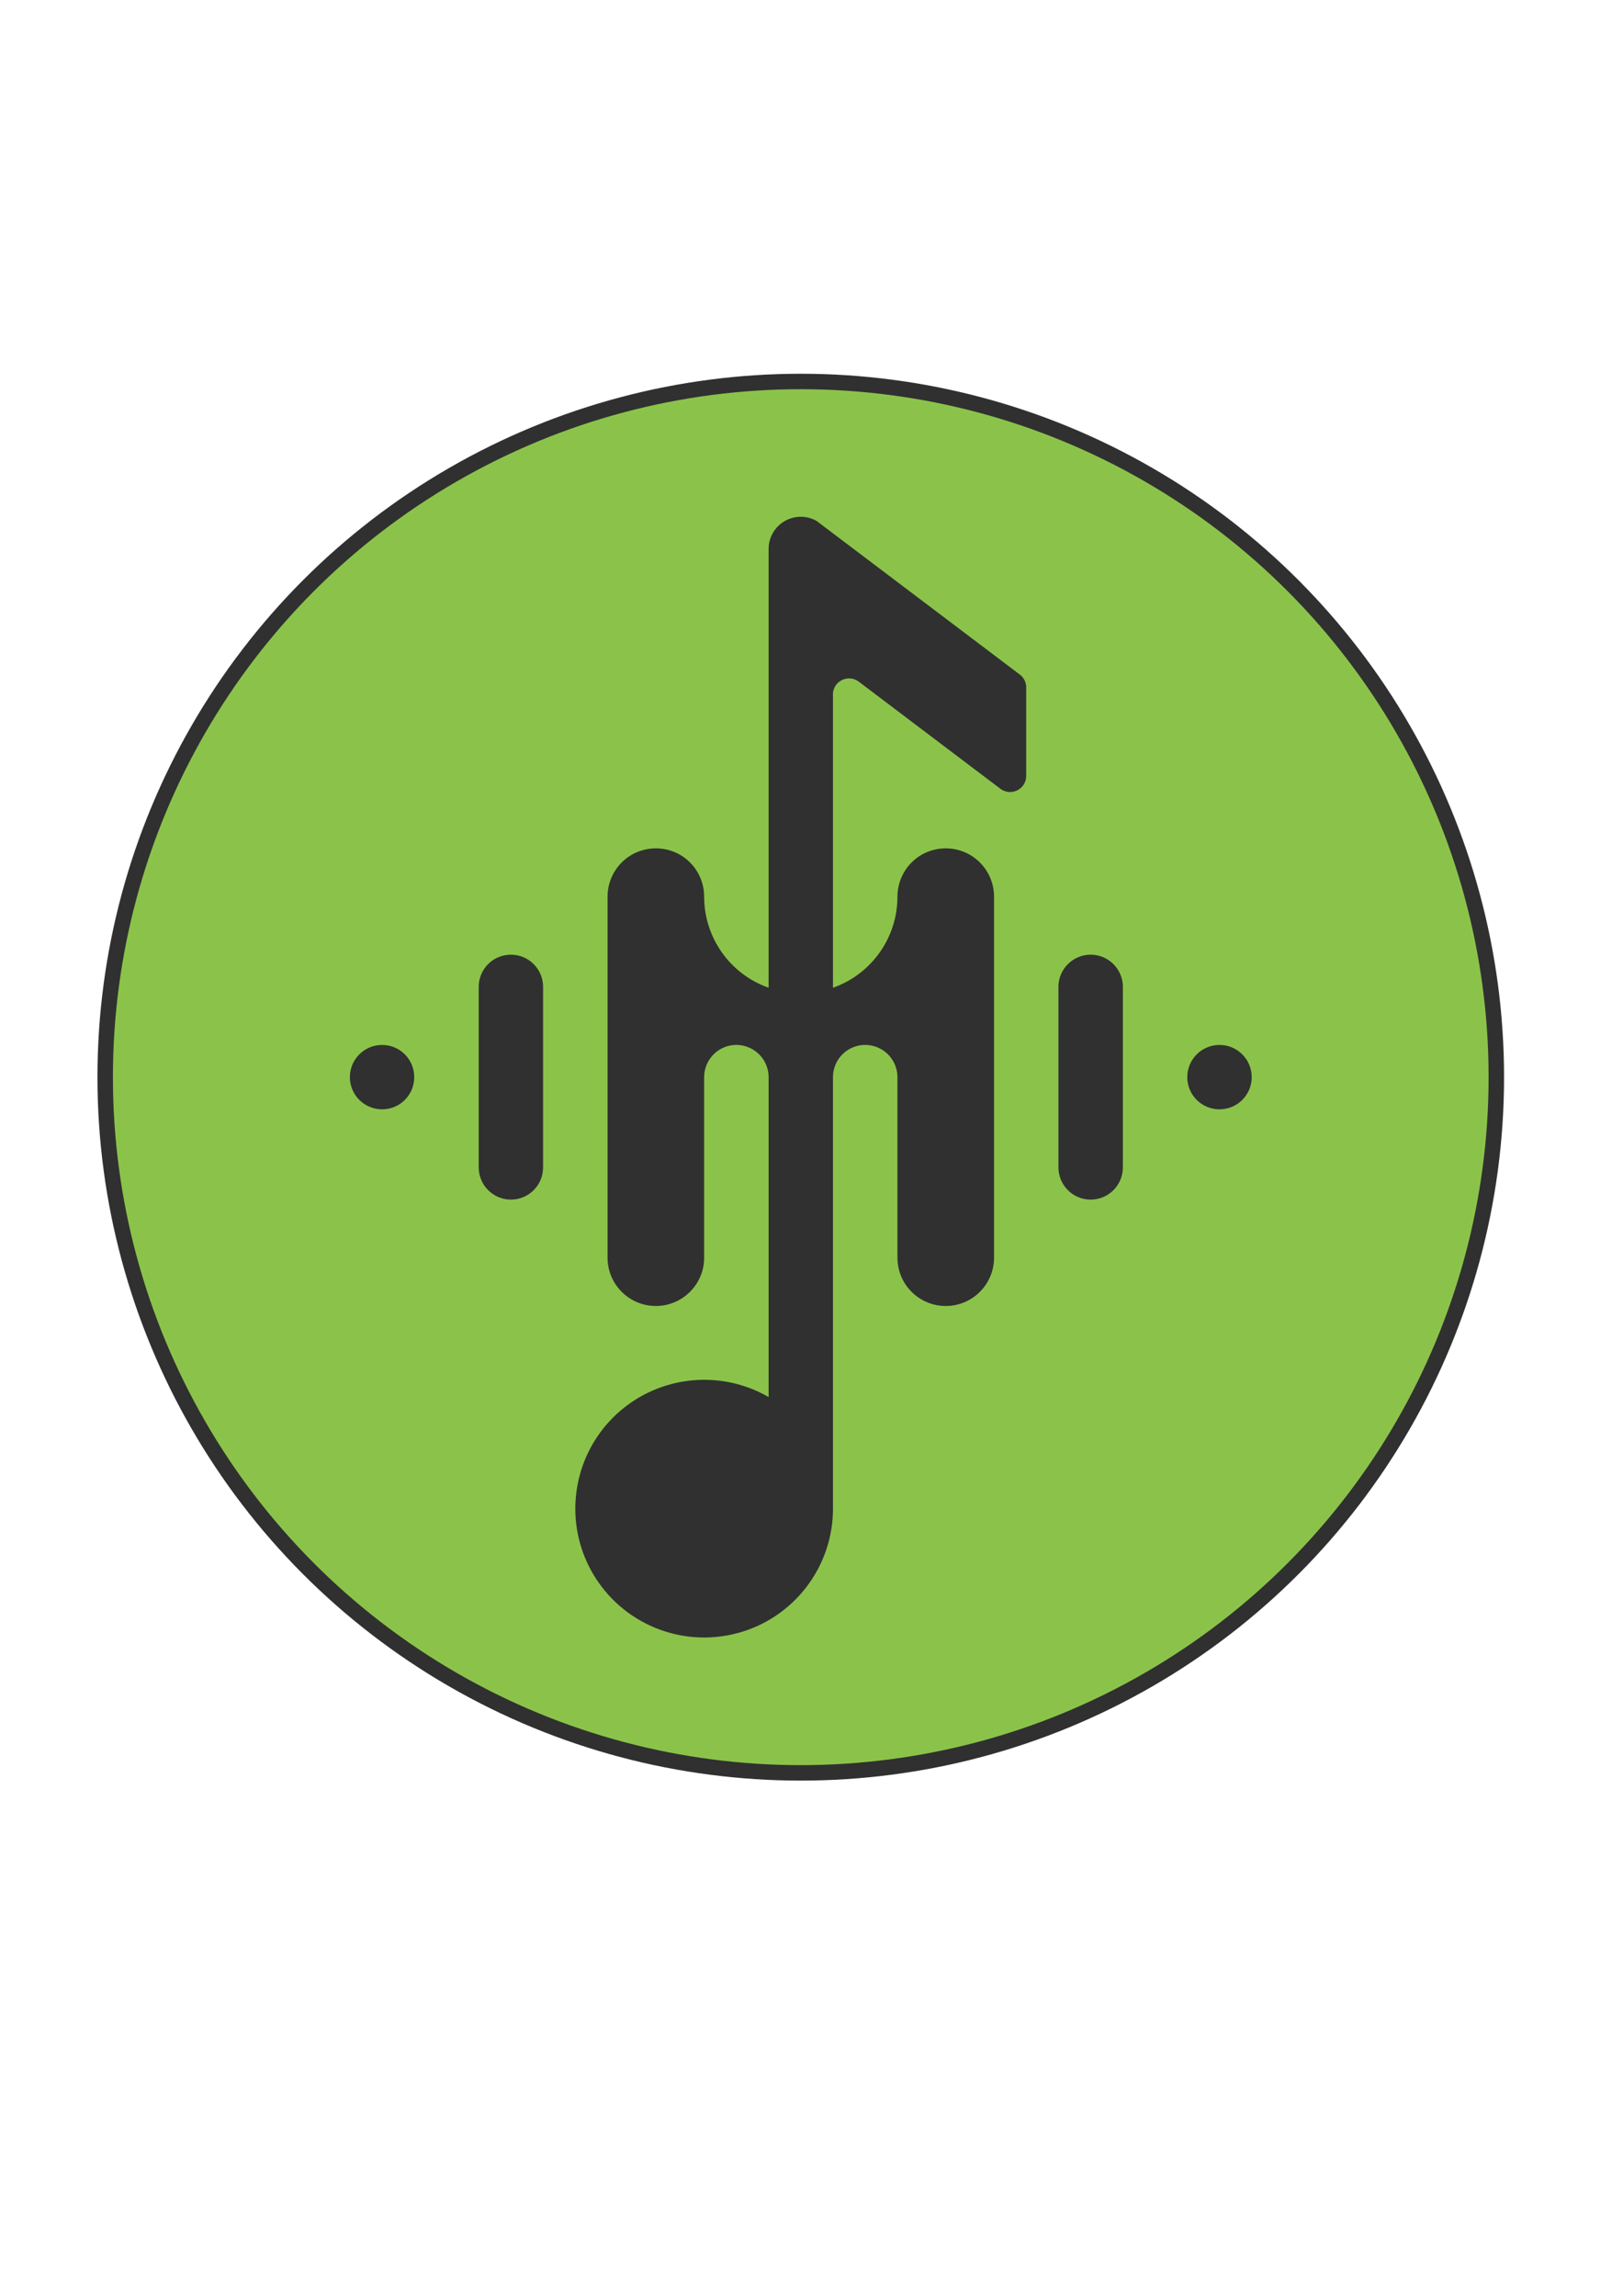 <?xml version="1.0" encoding="UTF-8"?>
<!DOCTYPE svg PUBLIC "-//W3C//DTD SVG 1.1//EN" "http://www.w3.org/Graphics/SVG/1.1/DTD/svg11.dtd">
<!-- Creator: CorelDRAW X8 -->
<svg xmlns="http://www.w3.org/2000/svg" xml:space="preserve" width="210mm" height="297mm" version="1.1" style="shape-rendering:geometricPrecision; text-rendering:geometricPrecision; image-rendering:optimizeQuality; fill-rule:evenodd; clip-rule:evenodd"
viewBox="0 0 21000 29700"
 xmlns:xlink="http://www.w3.org/1999/xlink">
 <defs>
  <style type="text/css">
   <![CDATA[
    .str0 {stroke:#303030;stroke-width:200}
    .fil1 {fill:#303030}
    .fil0 {fill:#8BC34A}
   ]]>
  </style>
 </defs>
 <g id="Camada_x0020_1">
  <circle class="fil0 str0" cx="10361" cy="13935" r="9000"/>
  <path class="fil1" d="M10778 19517l0 -5582c0,-149 79,-287 208,-361 129,-75 288,-75 417,0 129,74 209,212 209,361l0 2335c0,345 279,625 625,625 345,0 625,-280 625,-625l0 -4670c0,-224 -119,-430 -313,-542 -193,-111 -432,-111 -625,0 -193,112 -312,318 -312,542 0,529 -334,1002 -834,1178l0 -3773c-1,-14 -1,-27 0,-41 7,-67 45,-128 106,-161 72,-41 161,-35 227,15l1833 1386c64,48 148,56 219,20 71,-35 115,-107 115,-186l0 -1145c0,-65 -30,-127 -82,-166l-2632 -1989c-129,-72 -286,-70 -414,5 -127,75 -205,211 -205,359l0 5676c-500,-176 -834,-649 -834,-1178 0,-224 -119,-430 -312,-542 -194,-111 -432,-111 -626,0 -193,112 -312,318 -312,542l0 4670c0,345 280,625 625,625 345,0 625,-280 625,-625l0 -2335c0,-149 80,-287 208,-361 129,-75 288,-75 417,0 129,74 209,212 209,361l0 4138c-654,-377 -1479,-268 -2013,265 -533,534 -642,1359 -265,2012 378,654 1147,972 1876,777 728,-195 1235,-856 1235,-1610z"/>
  <path class="fil1" d="M7027 15102l0 -2335c0,-149 -79,-286 -208,-361 -129,-74 -288,-74 -417,0 -129,75 -208,212 -208,361l0 2335c0,230 187,417 417,417 230,0 416,-187 416,-417z"/>
  <path class="fil1" d="M5360 13935c0,-231 -186,-417 -416,-417 -230,0 -417,186 -417,417 0,230 187,416 417,416 230,0 416,-186 416,-416z"/>
  <path class="fil1" d="M13695 12767l0 2335c0,230 187,417 417,417 230,0 417,-187 417,-417l0 -2335c0,-149 -80,-286 -209,-361 -129,-74 -287,-74 -416,0 -129,75 -209,212 -209,361z"/>
  <path class="fil1" d="M15779 13518c-230,0 -417,186 -417,417 0,230 187,416 417,416 230,0 417,-186 417,-416 0,-231 -187,-417 -417,-417z"/>
 </g>
</svg>
